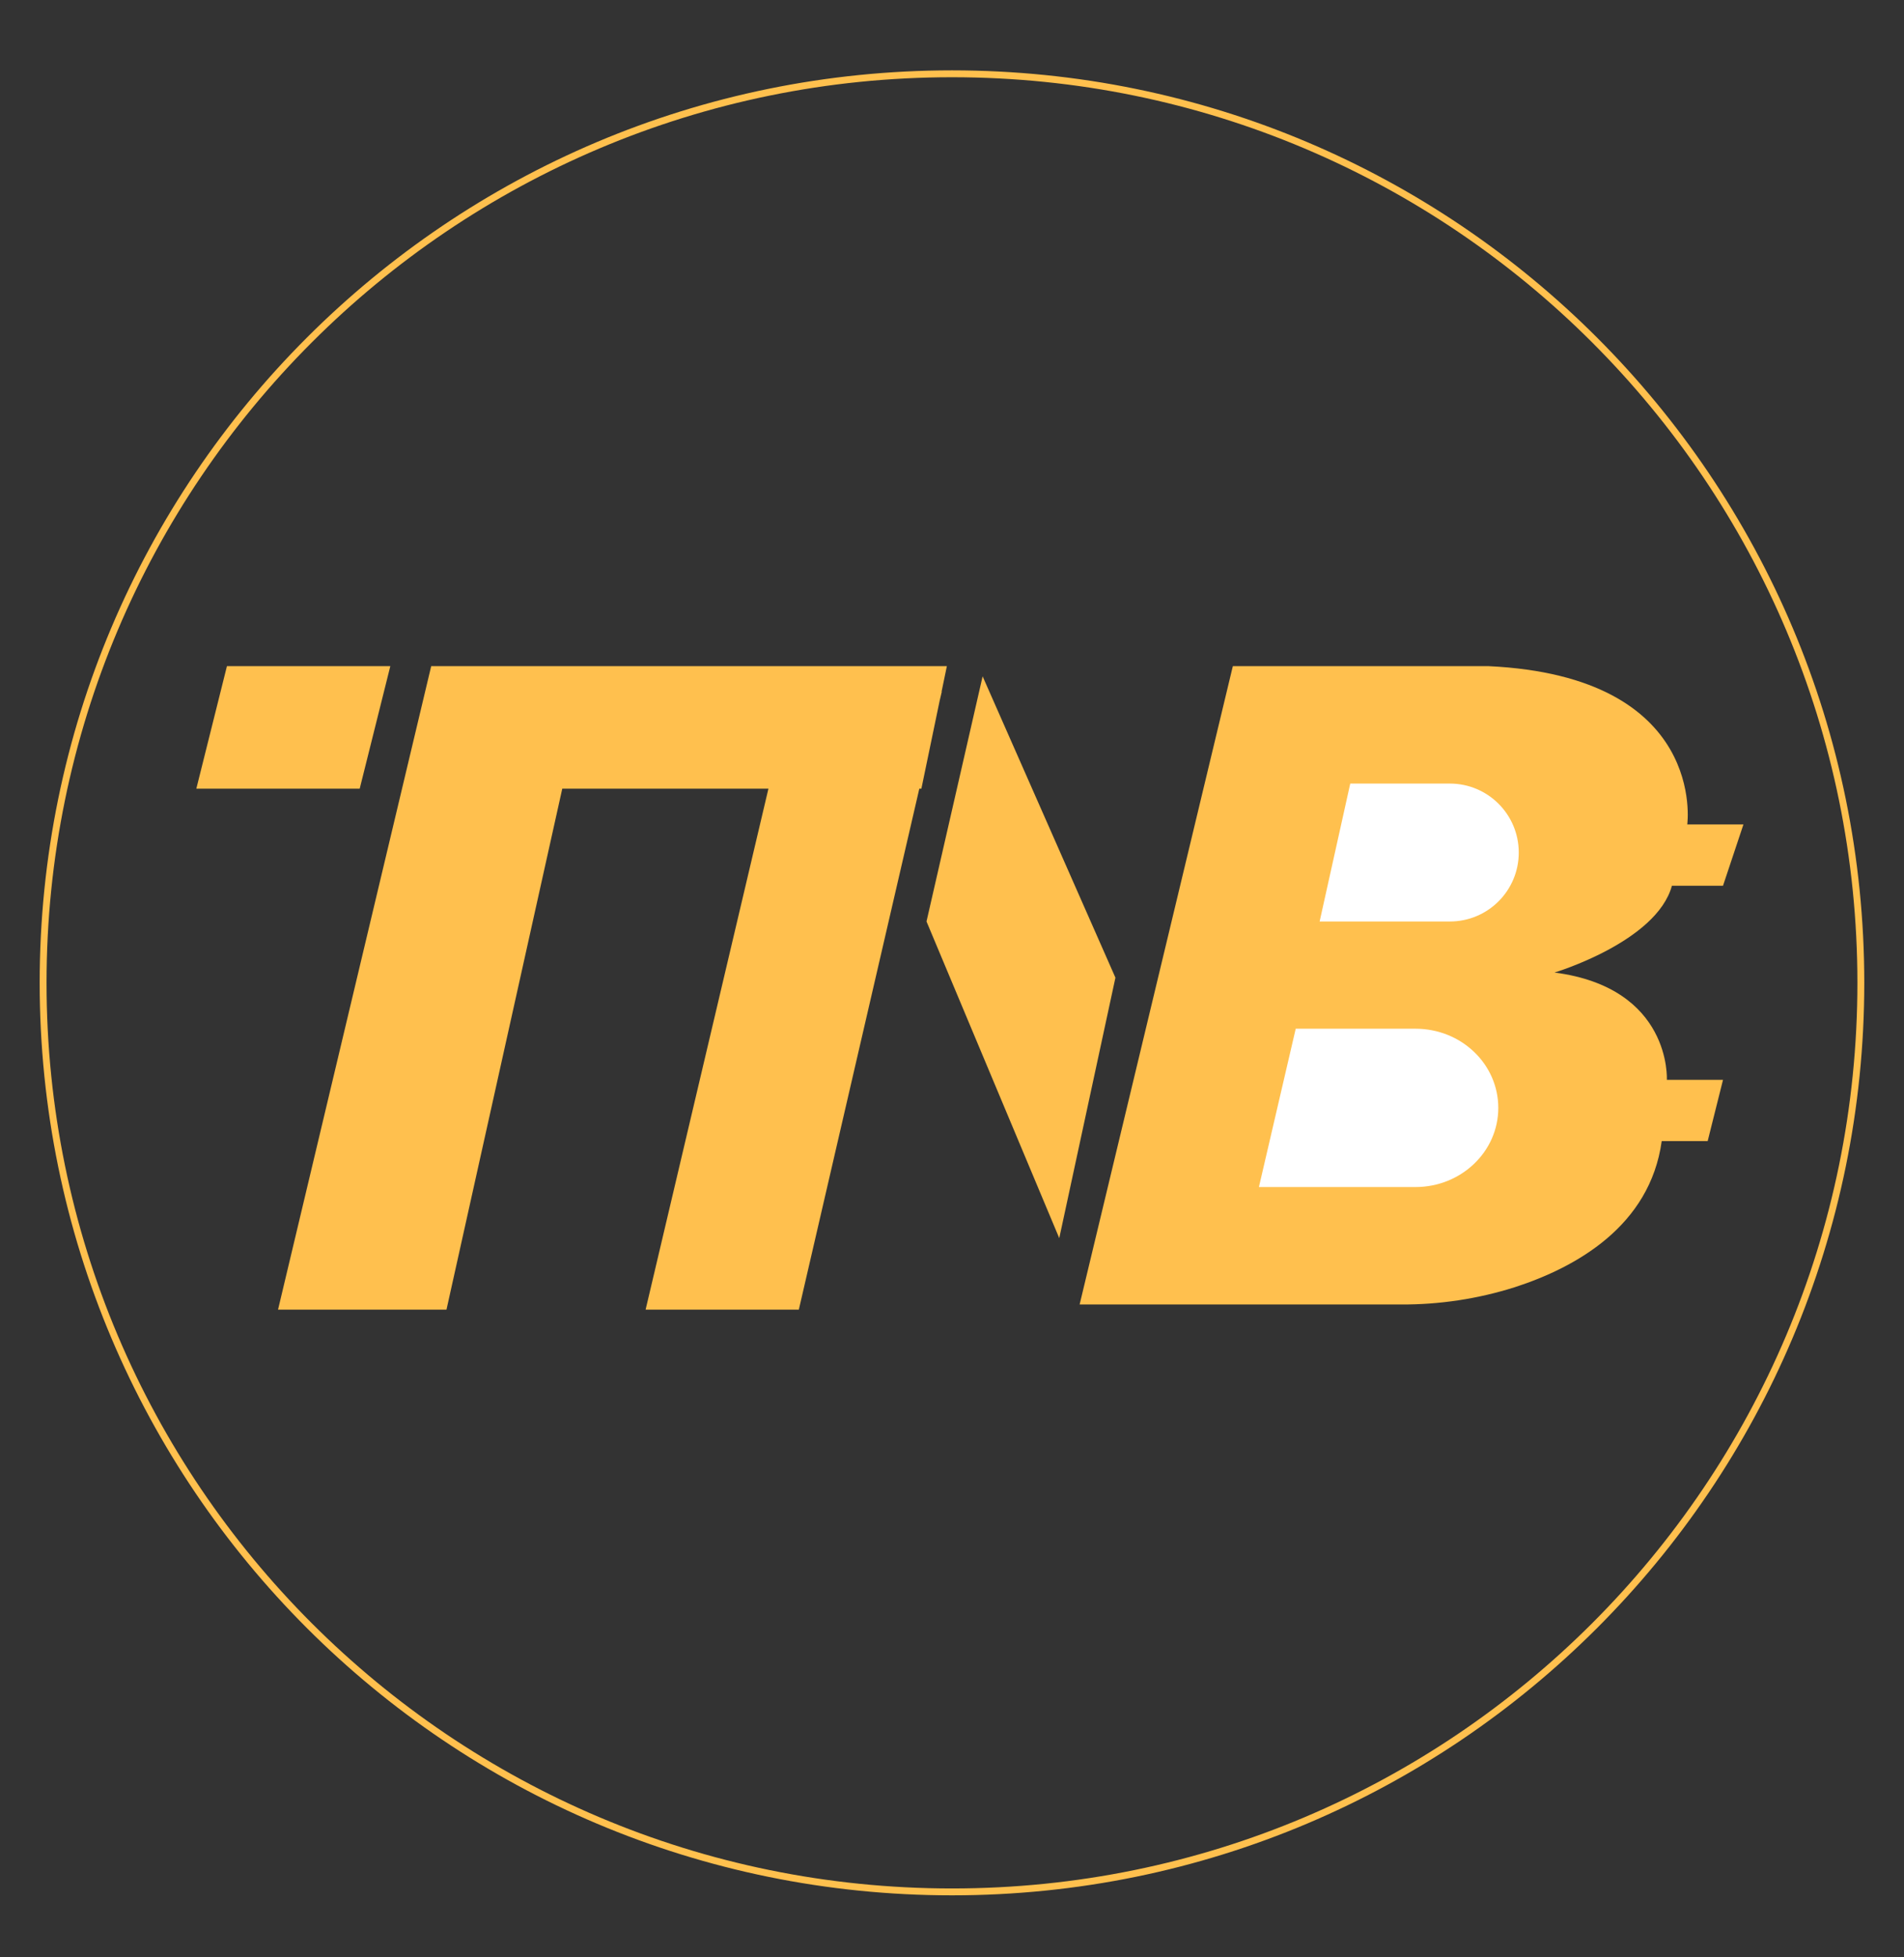 <svg width="36" height="37" viewBox="0 0 36 37" fill="none" xmlns="http://www.w3.org/2000/svg">
<rect x="0" y="0" width="36" height="37" fill="#333333" stroke="none"/>
<path d="M18 35.763C27.49 35.763 35.184 28.069 35.184 18.579C35.184 9.088 27.49 1.395 18 1.395C8.509 1.395 0.815 9.088 0.815 18.579C0.815 28.069 8.509 35.763 18 35.763Z" stroke="#FFC04E" stroke-width="0.13" stroke-miterlimit="10"/>
<path d="M17.803 13.075L17.903 12.592H8.153L5.257 24.756H8.442L10.631 14.909H14.529L12.207 24.756H15.104L17.382 14.909H17.421L17.766 13.249L17.807 13.075H17.803ZM23.31 12.592L20.413 24.659H26.486C27.217 24.663 27.945 24.553 28.642 24.332C29.794 23.959 31.197 23.179 31.419 21.57H32.288L32.578 20.412H31.516C31.516 20.412 31.612 18.674 29.392 18.384C29.392 18.384 31.323 17.805 31.612 16.743H32.578L32.964 15.585H31.902C31.902 15.585 32.288 12.785 28.137 12.592H23.31V12.592ZM6.801 14.909H3.712L4.291 12.592H7.38L6.801 14.909Z" fill="#FFC04E"/>
<path d="M27.412 17.419H24.951L25.53 14.812H27.412C28.132 14.812 28.715 15.395 28.716 16.114C28.716 16.114 28.716 16.115 28.716 16.116C28.716 16.835 28.134 17.419 27.414 17.419C27.414 17.419 27.413 17.419 27.412 17.419ZM26.763 22.439H23.803L24.499 19.446H26.763C27.631 19.446 28.329 20.116 28.329 20.943C28.329 21.769 27.628 22.439 26.763 22.439Z" fill="white"/>
<path d="M20.028 23.405L17.518 17.419L18.579 12.785L21.09 18.481L20.028 23.405Z" fill="#FFC04E"/>
</svg>
